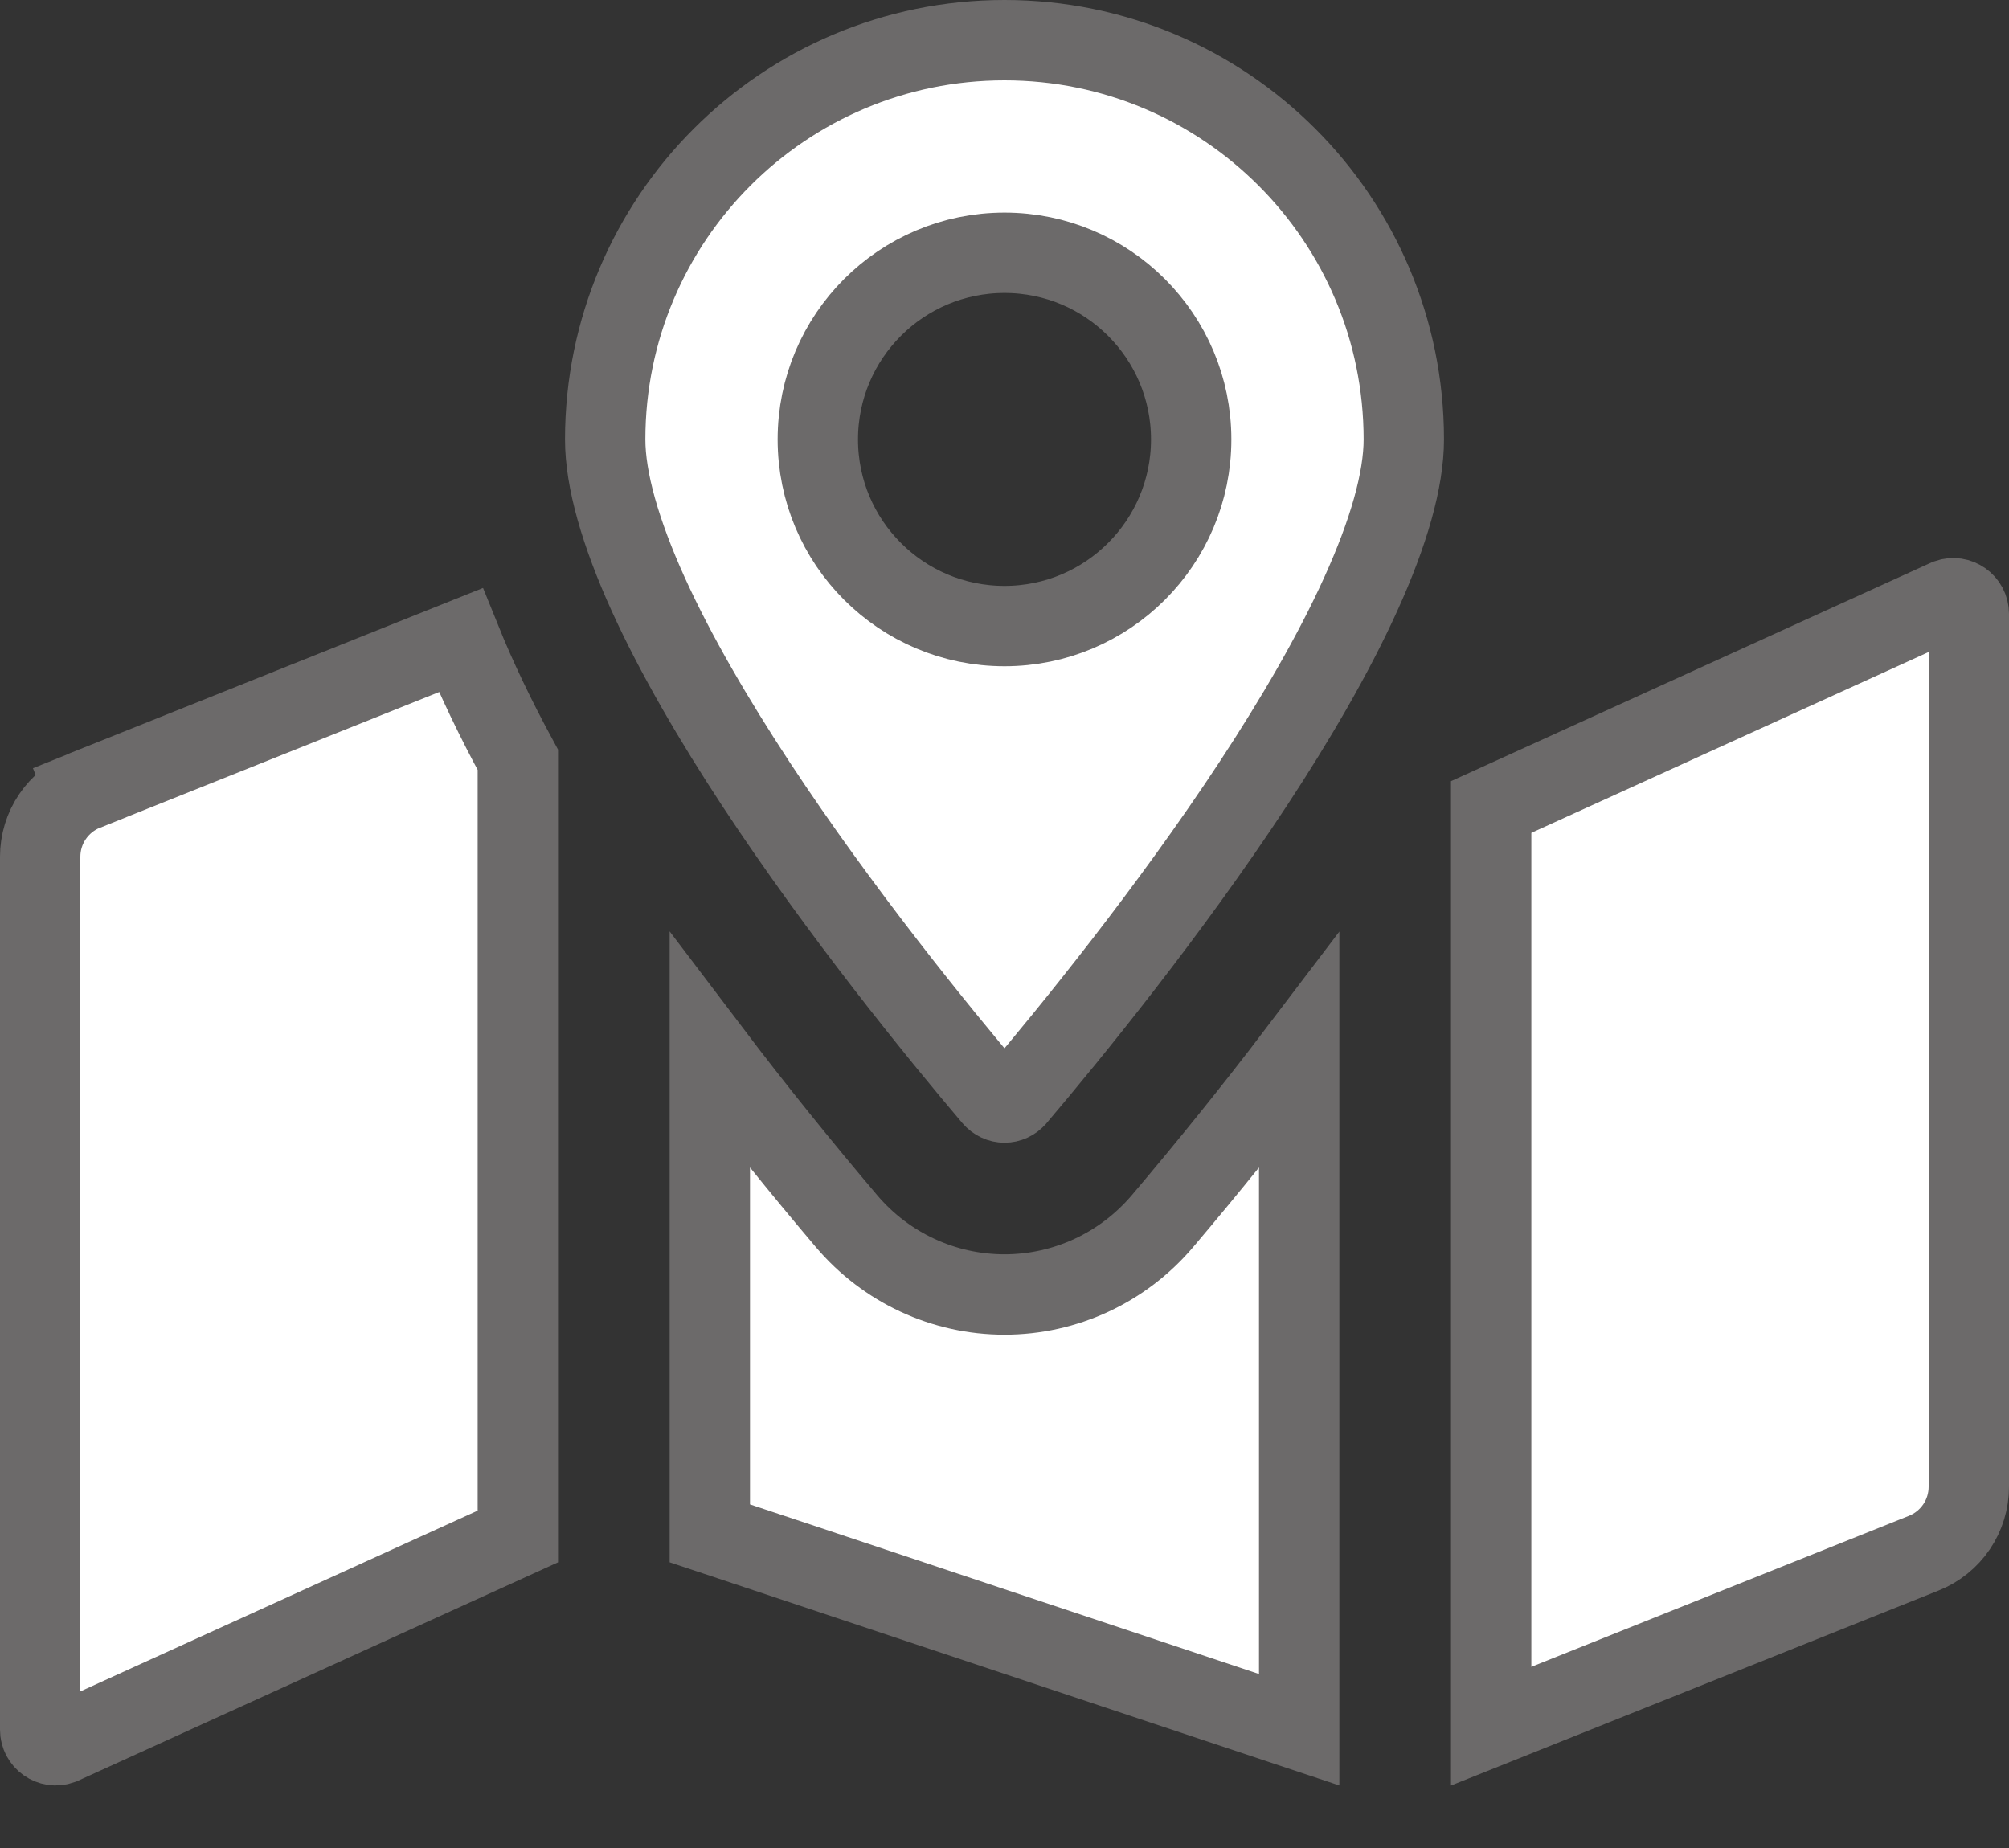 <svg width="25" height="23" viewBox="0 0 25 23" fill="none" xmlns="http://www.w3.org/2000/svg">
<rect x="0" y="0" width="25" height="23" fill="#333333" stroke="none"/>
<path d="M12.356 13.653L12.356 13.653C11.677 12.852 10.456 11.353 9.407 9.758C8.883 8.96 8.408 8.148 8.066 7.395C7.72 6.631 7.531 5.973 7.531 5.469C7.531 2.724 9.756 0.5 12.5 0.5C15.244 0.5 17.469 2.724 17.469 5.469C17.469 5.973 17.28 6.631 16.933 7.395C16.592 8.148 16.117 8.96 15.593 9.758C14.544 11.353 13.323 12.852 12.644 13.653L12.643 13.654C12.566 13.745 12.434 13.745 12.356 13.653ZM1.059 9.837L0.874 9.375L1.059 9.837L5.734 7.967C5.931 8.455 6.171 8.953 6.444 9.456V19.123L0.759 21.71C0.633 21.755 0.5 21.662 0.5 21.527V10.662C0.5 10.662 0.5 10.662 0.5 10.662C0.5 10.485 0.553 10.311 0.653 10.164C0.753 10.017 0.894 9.903 1.059 9.837ZM18.556 21.484V10.044L24.241 7.456C24.367 7.412 24.5 7.505 24.5 7.64V18.504C24.5 18.682 24.447 18.856 24.347 19.003C24.247 19.15 24.106 19.264 23.941 19.33L23.941 19.33L18.556 21.484ZM10.177 5.469C10.177 6.752 11.217 7.792 12.5 7.792C13.783 7.792 14.823 6.752 14.823 5.469C14.823 4.186 13.783 3.146 12.5 3.146C11.217 3.146 10.177 4.186 10.177 5.469ZM8.833 13.08C9.398 13.826 9.978 14.542 10.534 15.198C11.025 15.777 11.742 16.111 12.5 16.111C13.258 16.111 13.975 15.777 14.466 15.198C15.022 14.542 15.602 13.826 16.167 13.081V21.528L8.833 19.084V13.08Z" fill="white" stroke="#6C6A6A"/>
</svg>